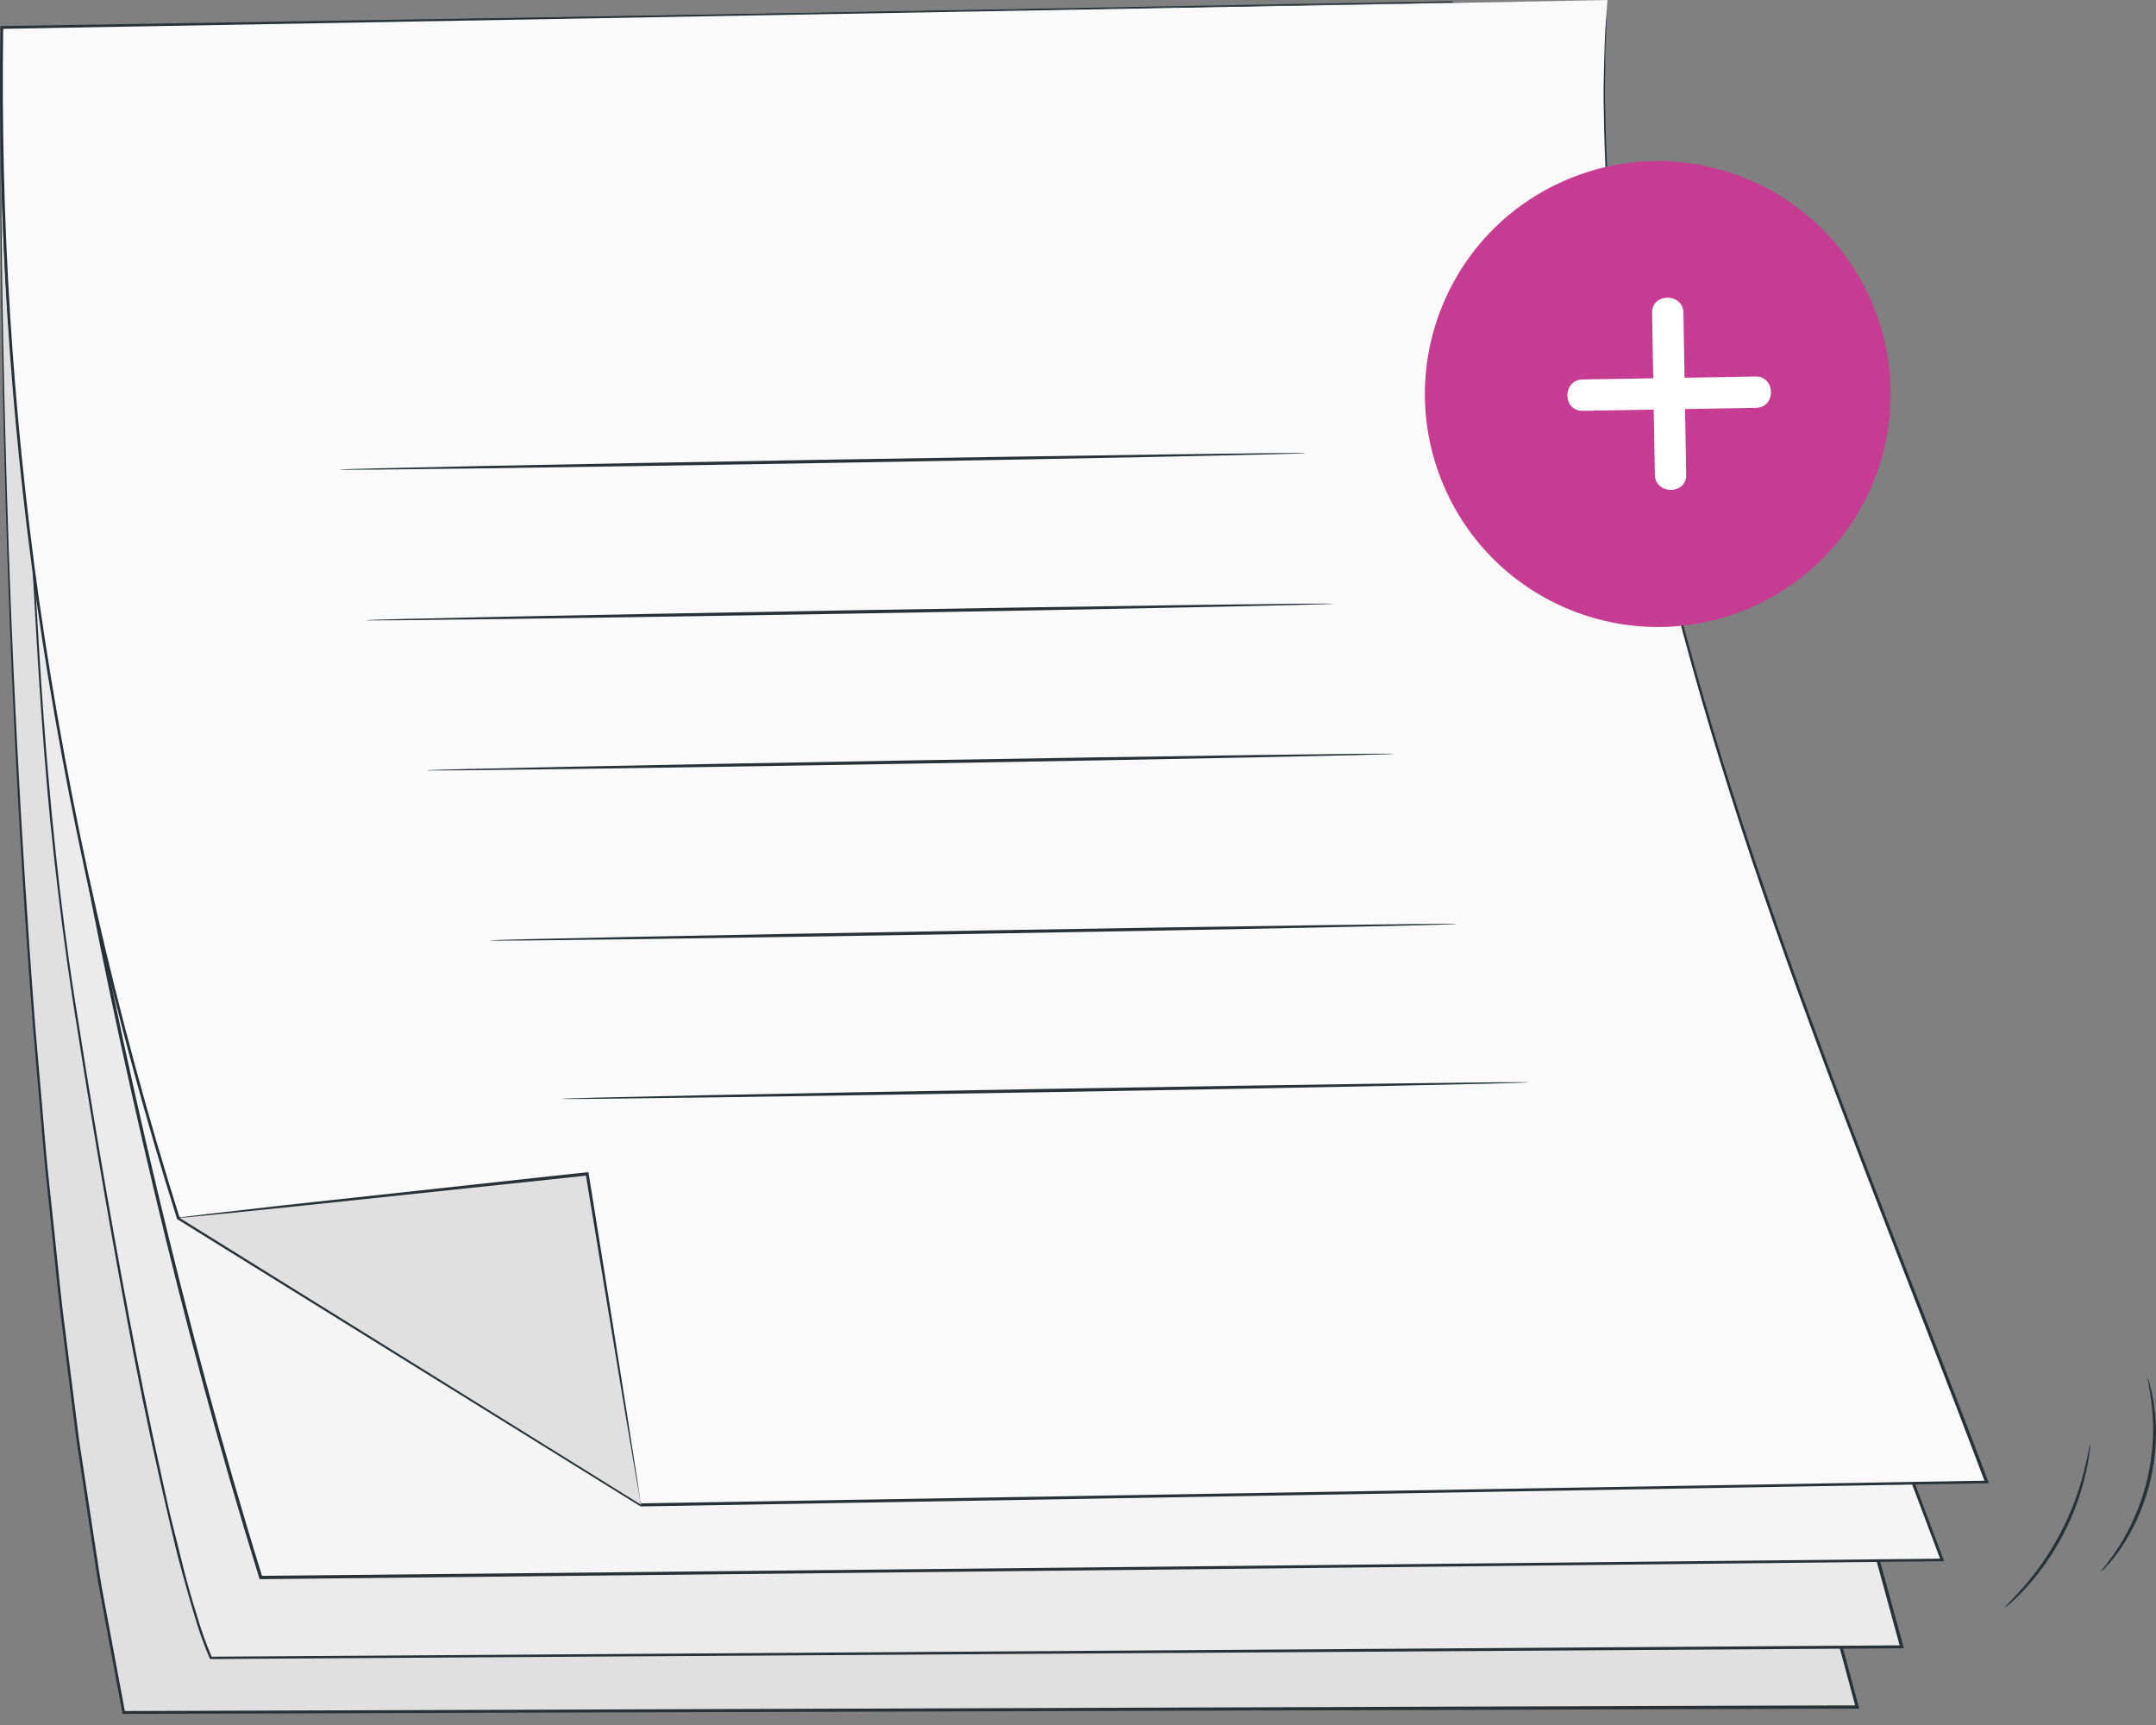 <svg width="100" height="80" viewBox="0 0 100 80" fill="none" xmlns="http://www.w3.org/2000/svg">
<rect x="0" y="0" width="100" height="80" fill="#808080" stroke="none"/>
<g id="freepik--Character--inject-61">
<path id="Vector" d="M0.056 1.273C0.056 1.273 -0.717 47.993 5.731 79.418L86.139 79.168L65.091 0.898L0.056 1.273Z" fill="#E0E0E0"/>
<path id="Vector_2" d="M0.056 1.272L65.09 0.836H65.136L65.151 0.88C71.145 23.166 78.383 50.057 86.211 79.146L86.237 79.242H86.138L79.746 79.262L5.73 79.483H5.675V79.431C5.404 77.986 5.138 76.557 4.876 75.145C4.751 74.436 4.606 73.736 4.496 73.032C4.385 72.329 4.283 71.632 4.176 70.938C3.967 69.545 3.758 68.17 3.551 66.814C3.379 65.458 3.209 64.112 3.043 62.776C2.959 62.113 2.876 61.453 2.793 60.797C2.711 60.14 2.65 59.486 2.581 58.838C2.447 57.539 2.314 56.258 2.183 54.997C2.04 53.736 1.953 52.487 1.843 51.258C1.732 50.029 1.633 48.82 1.532 47.631C0.794 38.098 0.451 29.759 0.25 22.89C0.05 16.021 0.021 10.613 0.018 6.926C0.018 5.081 0.018 3.669 0.038 2.716C0.038 2.239 0.044 1.879 0.056 1.635C0.056 1.405 0.056 1.304 0.056 1.272C0.056 1.411 0.056 3.256 0.056 6.926C0.056 10.596 0.12 16.018 0.323 22.887C0.526 29.756 0.904 38.092 1.636 47.623C1.741 48.811 1.846 50.023 1.95 51.249C2.055 52.475 2.151 53.724 2.293 54.986C2.435 56.246 2.56 57.528 2.697 58.824C2.767 59.472 2.828 60.126 2.909 60.782C2.99 61.439 3.075 62.099 3.159 62.761C3.327 64.092 3.498 65.437 3.67 66.797C3.88 68.154 4.086 69.528 4.298 70.917C4.406 71.611 4.514 72.309 4.62 73.012C4.728 73.715 4.876 74.415 5.001 75.122C5.265 76.534 5.531 77.961 5.8 79.404L5.736 79.352L79.752 79.108L86.144 79.091L86.071 79.184C78.255 50.095 71.026 23.198 65.037 0.914L65.099 0.958L0.056 1.272Z" fill="#263238"/>
<path id="Vector_3" d="M0.056 1.273C0.056 1.273 -0.011 7.43 1.032 18.393C1.721 25.657 1.645 35.173 3.569 47.313C7.637 72.961 9.772 76.883 9.772 76.883L88.195 76.352L67.324 0.125L0.056 1.273Z" fill="#EBEBEB"/>
<path id="Vector_4" d="M0.056 1.266L67.325 0.055H67.374V0.101C73.377 21.923 80.548 48.12 88.28 76.345L88.306 76.441H88.211L83.936 76.47L9.773 76.941H9.744L9.726 76.906C9.442 76.244 9.202 75.565 9.006 74.872C8.796 74.195 8.613 73.512 8.425 72.838C8.236 72.164 8.076 71.484 7.916 70.804C7.756 70.124 7.602 69.459 7.451 68.791C6.849 66.123 6.314 63.508 5.847 60.945C4.888 55.811 4.081 50.921 3.363 46.318C3.011 44.017 2.732 41.78 2.491 39.612C2.25 37.444 2.079 35.358 1.936 33.347C1.646 29.323 1.486 25.621 1.277 22.283C1.178 20.612 1.044 19.034 0.905 17.55C0.765 16.065 0.655 14.673 0.559 13.377C0.364 10.782 0.239 8.574 0.164 6.781C0.088 4.988 0.053 3.614 0.042 2.687C0.042 2.222 0.042 1.871 0.042 1.635C0.042 1.4 0.042 1.281 0.042 1.281C0.042 1.348 0.042 1.775 0.062 2.684C0.082 3.594 0.12 4.988 0.204 6.778C0.289 8.568 0.419 10.779 0.62 13.371C0.719 14.667 0.835 16.062 0.974 17.544C1.114 19.026 1.25 20.606 1.352 22.277C1.567 25.619 1.733 29.32 2.029 33.339C2.174 35.349 2.361 37.438 2.59 39.603C2.82 41.765 3.101 44.002 3.462 46.304C4.182 50.903 4.993 55.791 5.958 60.922C6.434 63.491 6.97 66.112 7.564 68.788C7.713 69.456 7.855 70.13 8.029 70.801C8.204 71.472 8.361 72.152 8.538 72.835C8.715 73.518 8.901 74.189 9.119 74.869C9.313 75.55 9.551 76.218 9.831 76.868L9.773 76.833L83.933 76.334L88.208 76.305L88.135 76.4C80.409 48.16 73.238 21.957 67.275 0.136L67.336 0.183L0.056 1.266Z" fill="#263238"/>
<path id="Vector_5" d="M74.42 3.75L0.12 5.014C-0.194 25.165 6.902 56.615 12.103 73.157L90.079 72.341C82.094 51.144 72.915 27.044 74.42 3.75Z" fill="#F5F5F5"/>
<path id="Vector_6" d="M74.421 3.75C74.421 3.817 74.421 4.203 74.383 5.043C74.383 5.47 74.351 6.002 74.331 6.635C74.311 7.269 74.258 8.004 74.293 8.832C74.331 10.491 74.316 12.54 74.523 14.934C74.563 15.534 74.605 16.157 74.648 16.802C74.712 17.444 74.79 18.11 74.865 18.795C74.941 19.481 75.022 20.187 75.104 20.914C75.185 21.64 75.319 22.387 75.429 23.151C75.54 23.915 75.665 24.706 75.79 25.51C75.915 26.315 76.095 27.135 76.251 27.977C76.408 28.82 76.559 29.683 76.757 30.555C76.955 31.426 77.152 32.321 77.356 33.234C77.46 33.69 77.559 34.152 77.672 34.614L78.027 36.014C78.269 36.956 78.514 37.916 78.762 38.894C79.01 39.872 79.289 40.861 79.599 41.86C79.741 42.363 79.889 42.872 80.032 43.38L80.5 44.917C82.984 53.198 86.375 62.351 90.141 72.317L90.172 72.404H90.079L14.684 73.209L12.098 73.236H12.04L12.025 73.183C10.145 67.125 8.538 61.087 7.129 55.142C5.72 49.197 4.482 43.339 3.442 37.609C2.402 31.88 1.553 26.277 0.946 20.826C0.321 15.579 0.021 10.298 0.048 5.014V4.95H0.112L74.412 3.75L0.115 5.081L0.179 5.017C0.155 10.296 0.458 15.571 1.085 20.812C1.693 26.254 2.538 31.853 3.587 37.583C4.636 43.313 5.857 49.165 7.274 55.107C8.692 61.049 10.29 67.084 12.168 73.137L12.095 73.084L14.684 73.058L90.079 72.285L90.018 72.373C86.258 62.406 82.876 53.245 80.398 44.958C80.241 44.441 80.087 43.926 79.93 43.418C79.773 42.909 79.639 42.398 79.5 41.895L78.666 38.929C78.42 37.948 78.176 36.988 77.934 36.046C77.815 35.575 77.698 35.108 77.579 34.646C77.46 34.184 77.37 33.719 77.269 33.263C77.065 32.35 76.865 31.458 76.67 30.581C76.475 29.703 76.333 28.837 76.167 28C76.002 27.164 75.848 26.338 75.711 25.534L75.354 23.18C75.246 22.413 75.11 21.669 75.031 20.943C74.953 20.216 74.874 19.504 74.799 18.819C74.723 18.133 74.648 17.468 74.587 16.825C74.526 16.183 74.502 15.556 74.465 14.957C74.267 12.554 74.284 10.506 74.252 8.855C74.223 8.024 74.287 7.298 74.302 6.664C74.316 6.031 74.348 5.502 74.366 5.075C74.403 4.209 74.418 3.817 74.421 3.75Z" fill="#263238"/>
<path id="Vector_7" d="M74.557 0L0.056 1.27C-0.257 21.418 3.046 39.929 8.25 56.477L29.752 69.791L92.157 68.727C84.166 47.525 73.052 23.294 74.557 0Z" fill="#FAFAFA"/>
<path id="Vector_8" d="M74.557 0C74.557 0.067 74.54 0.459 74.505 1.305C74.484 1.738 74.458 2.278 74.455 2.914C74.452 3.551 74.426 4.292 74.455 5.128C74.539 9.966 75.033 14.787 75.931 19.54C77.05 25.695 79.02 33.049 81.865 41.289C83.28 45.412 84.901 49.759 86.659 54.327C88.417 58.895 90.317 63.674 92.215 68.701L92.246 68.788H92.153L29.752 69.863H29.729H29.711L20.413 64.099L8.227 56.544L8.204 56.529V56.503C5.258 47.149 3.081 37.57 1.692 27.862C0.448 19.056 -0.111 10.166 0.019 1.273V1.209H0.082L74.583 0.006L0.085 1.339L0.149 1.276C0.019 10.155 0.575 19.031 1.811 27.824C3.2 37.524 5.377 47.093 8.32 56.439L8.288 56.398L20.474 63.953L29.772 69.721H29.732L92.133 68.669L92.075 68.756C90.181 63.729 88.283 58.944 86.531 54.376C84.779 49.809 83.158 45.459 81.746 41.333C78.91 33.087 76.948 25.724 75.841 19.564C74.941 14.806 74.455 9.979 74.388 5.137C74.365 4.3 74.388 3.559 74.403 2.923C74.418 2.287 74.438 1.761 74.461 1.319C74.54 0.462 74.554 0.067 74.557 0Z" fill="#263238"/>
<path id="Vector_9" d="M8.312 56.471L27.242 54.438L29.744 69.791L8.312 56.471Z" fill="#E0E0E0"/>
<path id="Vector_10" d="M29.743 69.787C29.734 69.763 29.728 69.738 29.725 69.712C29.725 69.651 29.699 69.578 29.679 69.485L29.522 68.614C29.391 67.838 29.202 66.734 28.97 65.362C28.514 62.596 27.88 58.763 27.166 54.452L27.25 54.515L25.486 54.704L13.3 55.991L9.607 56.363L8.601 56.459L8.34 56.48H8.25C8.278 56.47 8.307 56.464 8.337 56.462L8.598 56.427L9.601 56.305L13.288 55.884L25.471 54.556L27.232 54.367H27.305V54.437C27.997 58.752 28.613 62.573 29.048 65.356C29.261 66.728 29.435 67.838 29.554 68.614C29.608 68.989 29.652 69.28 29.685 69.485L29.714 69.715C29.728 69.737 29.738 69.761 29.743 69.787Z" fill="#263238"/>
<path id="Vector_11" d="M60.572 21.015C60.572 21.055 50.533 21.262 38.152 21.474C25.771 21.686 15.726 21.82 15.726 21.779C15.726 21.738 25.762 21.532 38.149 21.323C50.536 21.114 60.572 20.974 60.572 21.015Z" fill="#263238"/>
<path id="Vector_12" d="M61.825 28C61.825 28.04 51.786 28.247 39.402 28.459C27.018 28.671 16.979 28.804 16.979 28.764C16.979 28.723 27.015 28.517 39.402 28.305C51.789 28.093 61.822 27.959 61.825 28Z" fill="#263238"/>
<path id="Vector_13" d="M64.632 34.961C64.632 35.002 54.593 35.208 42.212 35.417C29.831 35.627 19.786 35.766 19.786 35.725C19.786 35.685 29.822 35.478 42.209 35.266C54.596 35.054 64.632 34.918 64.632 34.961Z" fill="#263238"/>
<path id="Vector_14" d="M67.566 42.851C67.566 42.895 57.527 43.098 45.146 43.31C32.766 43.522 22.721 43.659 22.721 43.615C22.721 43.572 32.757 43.371 45.144 43.159C57.53 42.947 67.566 42.81 67.566 42.851Z" fill="#263238"/>
<path id="Vector_15" d="M70.895 50.196C70.895 50.236 60.856 50.443 48.475 50.652C36.094 50.861 26.049 51.001 26.049 50.96C26.049 50.919 36.085 50.713 48.472 50.501C60.859 50.289 70.895 50.152 70.895 50.196Z" fill="#263238"/>
<path id="Vector_16" d="M97.444 72.898C97.421 72.878 97.79 72.48 98.261 71.754C98.534 71.326 98.775 70.878 98.981 70.414C99.489 69.278 99.784 68.059 99.853 66.817C99.881 66.313 99.869 65.808 99.818 65.306C99.734 64.434 99.583 63.923 99.615 63.914C99.664 64.031 99.702 64.153 99.728 64.277C99.771 64.419 99.805 64.564 99.83 64.71C99.862 64.882 99.905 65.076 99.926 65.291C99.99 65.801 100.013 66.315 99.993 66.828C99.963 67.457 99.876 68.081 99.734 68.694C99.582 69.305 99.376 69.901 99.118 70.475C98.902 70.942 98.649 71.39 98.36 71.814C98.24 72.001 98.113 72.152 98.008 72.291C97.918 72.41 97.82 72.523 97.717 72.631C97.636 72.729 97.544 72.819 97.444 72.898Z" fill="#263238"/>
<path id="Vector_17" d="M92.975 74.554C92.958 74.536 93.321 74.205 93.847 73.612C95.198 72.064 96.163 70.218 96.663 68.225C96.855 67.464 96.918 66.979 96.953 66.984C96.952 67.104 96.938 67.222 96.913 67.339C96.878 67.65 96.826 67.958 96.756 68.263C96.305 70.293 95.326 72.167 93.917 73.697C93.706 73.928 93.482 74.147 93.246 74.353C93.165 74.432 93.074 74.499 92.975 74.554Z" fill="#263238"/>
<path id="Vector_18" d="M81.357 28.109C86.788 25.643 89.192 19.241 86.726 13.81C84.26 8.379 77.858 5.975 72.427 8.441C66.996 10.907 64.592 17.309 67.058 22.74C69.524 28.172 75.926 30.575 81.357 28.109Z" fill="#C63C92"/>
<path id="Vector_19" d="M76.628 14.505C76.671 17.01 76.713 19.515 76.756 22.019C76.774 22.952 78.226 22.955 78.209 22.019C78.168 19.515 78.126 17.01 78.081 14.505C78.067 13.573 76.614 13.57 76.628 14.505Z" fill="white"/>
<path id="Vector_20" d="M73.4 19.053L81.44 18.914C82.373 18.914 82.376 17.461 81.44 17.461L73.4 17.6C72.467 17.615 72.464 19.068 73.4 19.053Z" fill="white"/>
</g>
</svg>

